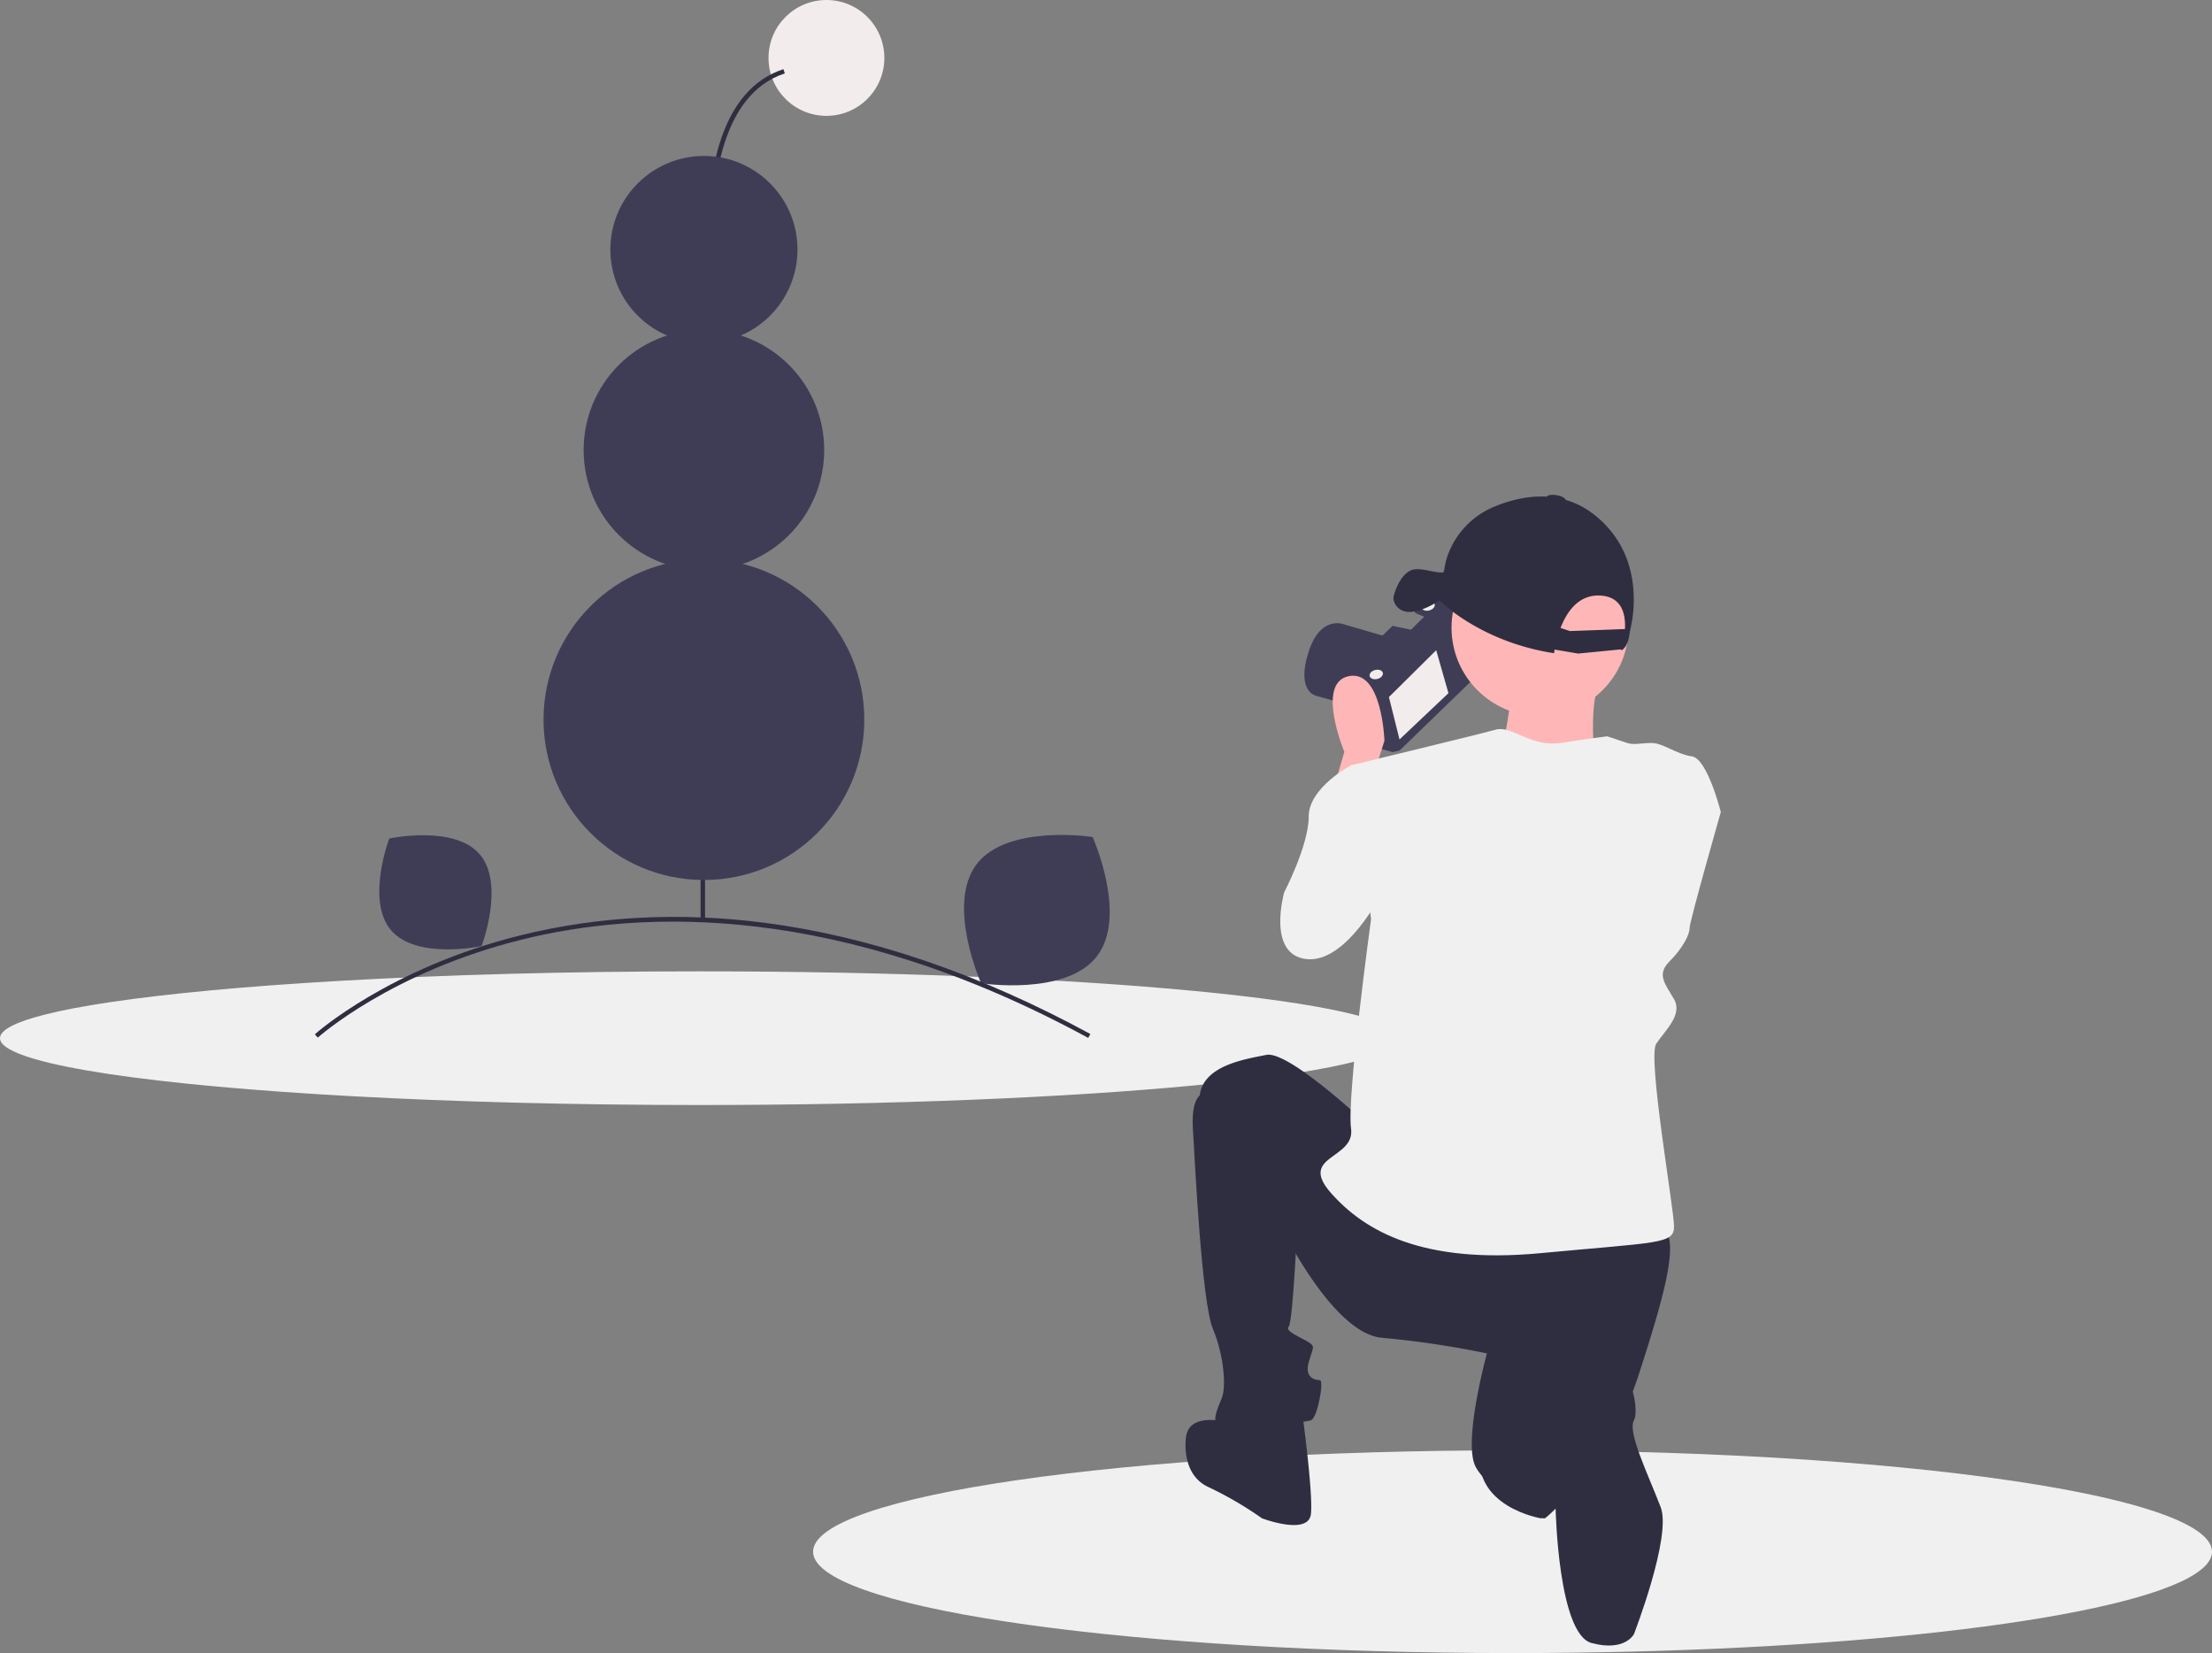<svg id="a16eab0f-bf37-4f1b-963b-005ab00945e2" data-name="Layer 1" xmlns="http://www.w3.org/2000/svg" width="993" height="742" viewBox="0 0 993 742"><rect x="0" y="0" width="993" height="742" fill="#808080" stroke="none"/><title>photo_session</title><path d="M1096.5,775.5c0,4.1-3.75,8.08-10.77,11.86C1049.72,806.74,927.61,821,782.5,821q-8.565,0-17.01-.07C599.98,819.65,468.5,799.8,468.5,775.5c0-25.13,140.58-45.5,314-45.5,47.49,0,92.51,1.53,132.86,4.26q15.21,1.035,29.5,2.29,5.94.51,11.71,1.08c18.13,1.75,34.93,3.77,50.13,6.02q11.07,1.635,20.97,3.42c17.19,3.11,31.61,6.55,42.75,10.24C1087.19,762.89,1096.5,769.04,1096.5,775.5Z" transform="translate(-103.5 -79)" fill="#f0f0f0"/><path d="M731.5,545c0,16.57-140.58,30-314,30-28.66,0-56.42-.37-82.8-1.06C232.96,571.3,151.79,563.88,119.1,554.36,108.98,551.42,103.5,548.27,103.5,545c0-3.74,7.18-7.33,20.29-10.63,7.65-1.93,17.32-3.76,28.76-5.48.09-.01.19-.02.29-.04,26.2-3.91,61.65-7.21,103.4-9.59C303.37,516.55,358.54,515,417.5,515,590.92,515,731.5,528.43,731.5,545Z" transform="translate(-103.5 -79)" fill="#f0f0f0"/><path d="M717.233,397.706l-22.928-6.384s-8.981-1.793-3.493-19.332,16.371-12.631,16.371-12.631l20.339,5.909,8.03,2.48L724.254,383.599l-.947,10.565Z" transform="translate(-103.5 -79)" fill="#3f3d56"/><polygon points="658.036 272.364 665.23 301.097 628.372 336.819 625.203 337.613 616.75 335.238 609.556 306.505 616.843 298.843 609.394 296.891 625.289 281.461 633.583 283.201 640.236 276.596 635.745 274.801 635.322 273.111 640.762 268.83 658.036 272.364" fill="#3f3d56"/><polygon points="623.504 312.892 628.265 331.906 650.232 311.139 644.732 291.86 623.504 312.892" fill="#f3ecec"/><polygon points="658.036 272.364 659.045 276.393 622.394 312.047 619.225 312.84 611.037 310.625 610.585 310.614 609.556 306.505 616.843 298.843 609.394 296.891 625.289 281.461 633.583 283.201 640.236 276.596 635.745 274.801 635.322 273.111 640.762 268.83 658.036 272.364" fill="none" stroke="#3f3d56" stroke-miterlimit="10"/><ellipse cx="744.606" cy="351" rx="3.049" ry="2.069" transform="translate(-166.454 112.359) rotate(-14.057)" fill="#f3ecec"/><ellipse cx="721.322" cy="381.751" rx="3.049" ry="2.069" transform="translate(-174.621 107.625) rotate(-14.057)" fill="#f3ecec"/><path d="M702,433.5l5-17s-13-31,2-34,16,29,16,29l-6,19Z" transform="translate(-103.5 -79)" fill="#ffb6b6"/><circle cx="691.332" cy="281.723" r="39.723" fill="#ffb6b6"/><path d="M781.98,388.762s-2.337,29.208-8.178,31.545S836.891,439,836.891,439l-17.525-19.861s-3.505-30.376,4.673-37.386Z" transform="translate(-103.5 -79)" fill="#ffb6b6"/><path d="M726,424.5l-16-2s-19,10-19,23-11,34-11,34-8,28,10,30,34-30,34-30Z" transform="translate(-103.5 -79)" fill="#f0f0f0"/><path d="M717,583.5s-35-33-45-31-30,5-30,20,33,50,33,50,25,55,49,57a414.167,414.167,0,0,1,47,7s-11,40-5,51,29,24,31,23,30-27,42-64,20-65,9-67S717,583.5,717,583.5Z" transform="translate(-103.5 -79)" fill="#2f2e41"/><path d="M645,569.5s-7-1-6,16,4,78,9,90,6,26,4,31-6,13,1,14,36-3,39-4,6-18,4-18-7-1-5-8,3-7,0-9-11-5-9-7,4-49,4-49Z" transform="translate(-103.5 -79)" fill="#2f2e41"/><path d="M655,717.5s-17-5-19,6c0,0-3,17,10,23a160.654,160.654,0,0,1,24,14s21,8,22-2-4-46-4-46Z" transform="translate(-103.5 -79)" fill="#2f2e41"/><path d="M768,729.5l32-26s-6,32,2,38l3.654,10.684-10.233,8.371S764,755.5,768,729.5Z" transform="translate(-103.5 -79)" fill="#2f2e41"/><path d="M813,685.5s-21,6-18,27,6.846,43.815,6.846,43.815S803,812.5,818,816.5s19-4,19-4,17.051-43.905,12-57c-6.114-15.851-14.923-33.649-12-39C839.876,711.235,835,682.5,813,685.5Z" transform="translate(-103.5 -79)" fill="#2f2e41"/><path d="M825,409.5s-8,1-21,3-22-8-29-6-65,16-65,16l9,69s-11,80-9,94-24,12-9,29,41,32,94,27,60-4,60-12-12-76-8-82,12-13,8-20-8-11-2-17,9-12,9-15,14-52,14-52-6-24-13-25-13-6-18-6-8,1-11,0Z" transform="translate(-103.5 -79)" fill="#f0f0f0"/><path d="M737.744,353.584c4.608-.606,9.36-3.368,11.912-5.06,2.902,2.805,20.775,18.983,51.488,23.677,0,0,.068-.608.244-1.638l10.525,1.796,19.467-1.895c-.098.331-.158.512-.158.512s2.784-.751,3.749-7.042q.278-1.808.671-3.597c1.566-7.143,5.364-32.886-16.189-50.089-15.692-12.525-33.778-8.573-45.212-3.793A37.354,37.354,0,0,0,753.749,327.347a28.854,28.854,0,0,0-1.856,7.299l-.448,1.272c-3.472.483-10.442-2.431-14.188-1.052-5.12,1.885-7.639,9.613-8.153,11.924S730.995,354.472,737.744,353.584Zm66.304,7.265c2.773-7.135,8.004-14.928,17.589-14.54,9.941.403,11.685,8.297,11.334,15.048l-24.732.9Z" transform="translate(-103.5 -79)" fill="#2f2e41"/><ellipse cx="802.056" cy="302.901" rx="1.655" ry="4.375" transform="translate(265.039 963.567) rotate(-80.315)" fill="#2f2e41"/><circle cx="371" cy="26" r="26" fill="#f3ecec"/><path d="M431.53,270.243c-.088-.351-8.793-35.528-10.279-72.578-.876-21.814.885-40.016,5.231-54.101,5.492-17.798,15.15-29.074,28.706-33.515l.623,1.9c-29.367,9.621-33.917,51.878-32.562,85.635,1.479,36.846,10.134,71.824,10.221,72.172Z" transform="translate(-103.5 -79)" fill="#2f2e41"/><path d="M541.924,466.913c-13.819,18.13,2.02,53.438,2.02,53.438s38.243,5.913,52.062-12.218-2.02-53.438-2.02-53.438S555.742,448.782,541.924,466.913Z" transform="translate(-103.5 -79)" fill="#3f3d56"/><path d="M279.071,496.587c11.441,13.339,40.611,7.087,40.611,7.087s10.619-27.878-.822-41.216-40.611-7.087-40.611-7.087S267.629,483.249,279.071,496.587Z" transform="translate(-103.5 -79)" fill="#3f3d56"/><path d="M592.022,544.879C480.209,484.077,392.093,487.305,337.865,500.721c-58.701,14.521-91.37,43.727-91.693,44.02l-1.344-1.48c.326-.297,33.371-29.839,92.557-44.48,34.739-8.594,71.569-10.461,109.479-5.553,47.349,6.134,96.509,22.921,146.114,49.895Z" transform="translate(-103.5 -79)" fill="#2f2e41"/><rect x="314.5" y="287" width="2" height="125.556" fill="#2f2e41"/><circle cx="316" cy="323" r="72" fill="#3f3d56"/><circle cx="316" cy="202" r="54" fill="#3f3d56"/><circle cx="316" cy="112" r="42" fill="#3f3d56"/></svg>